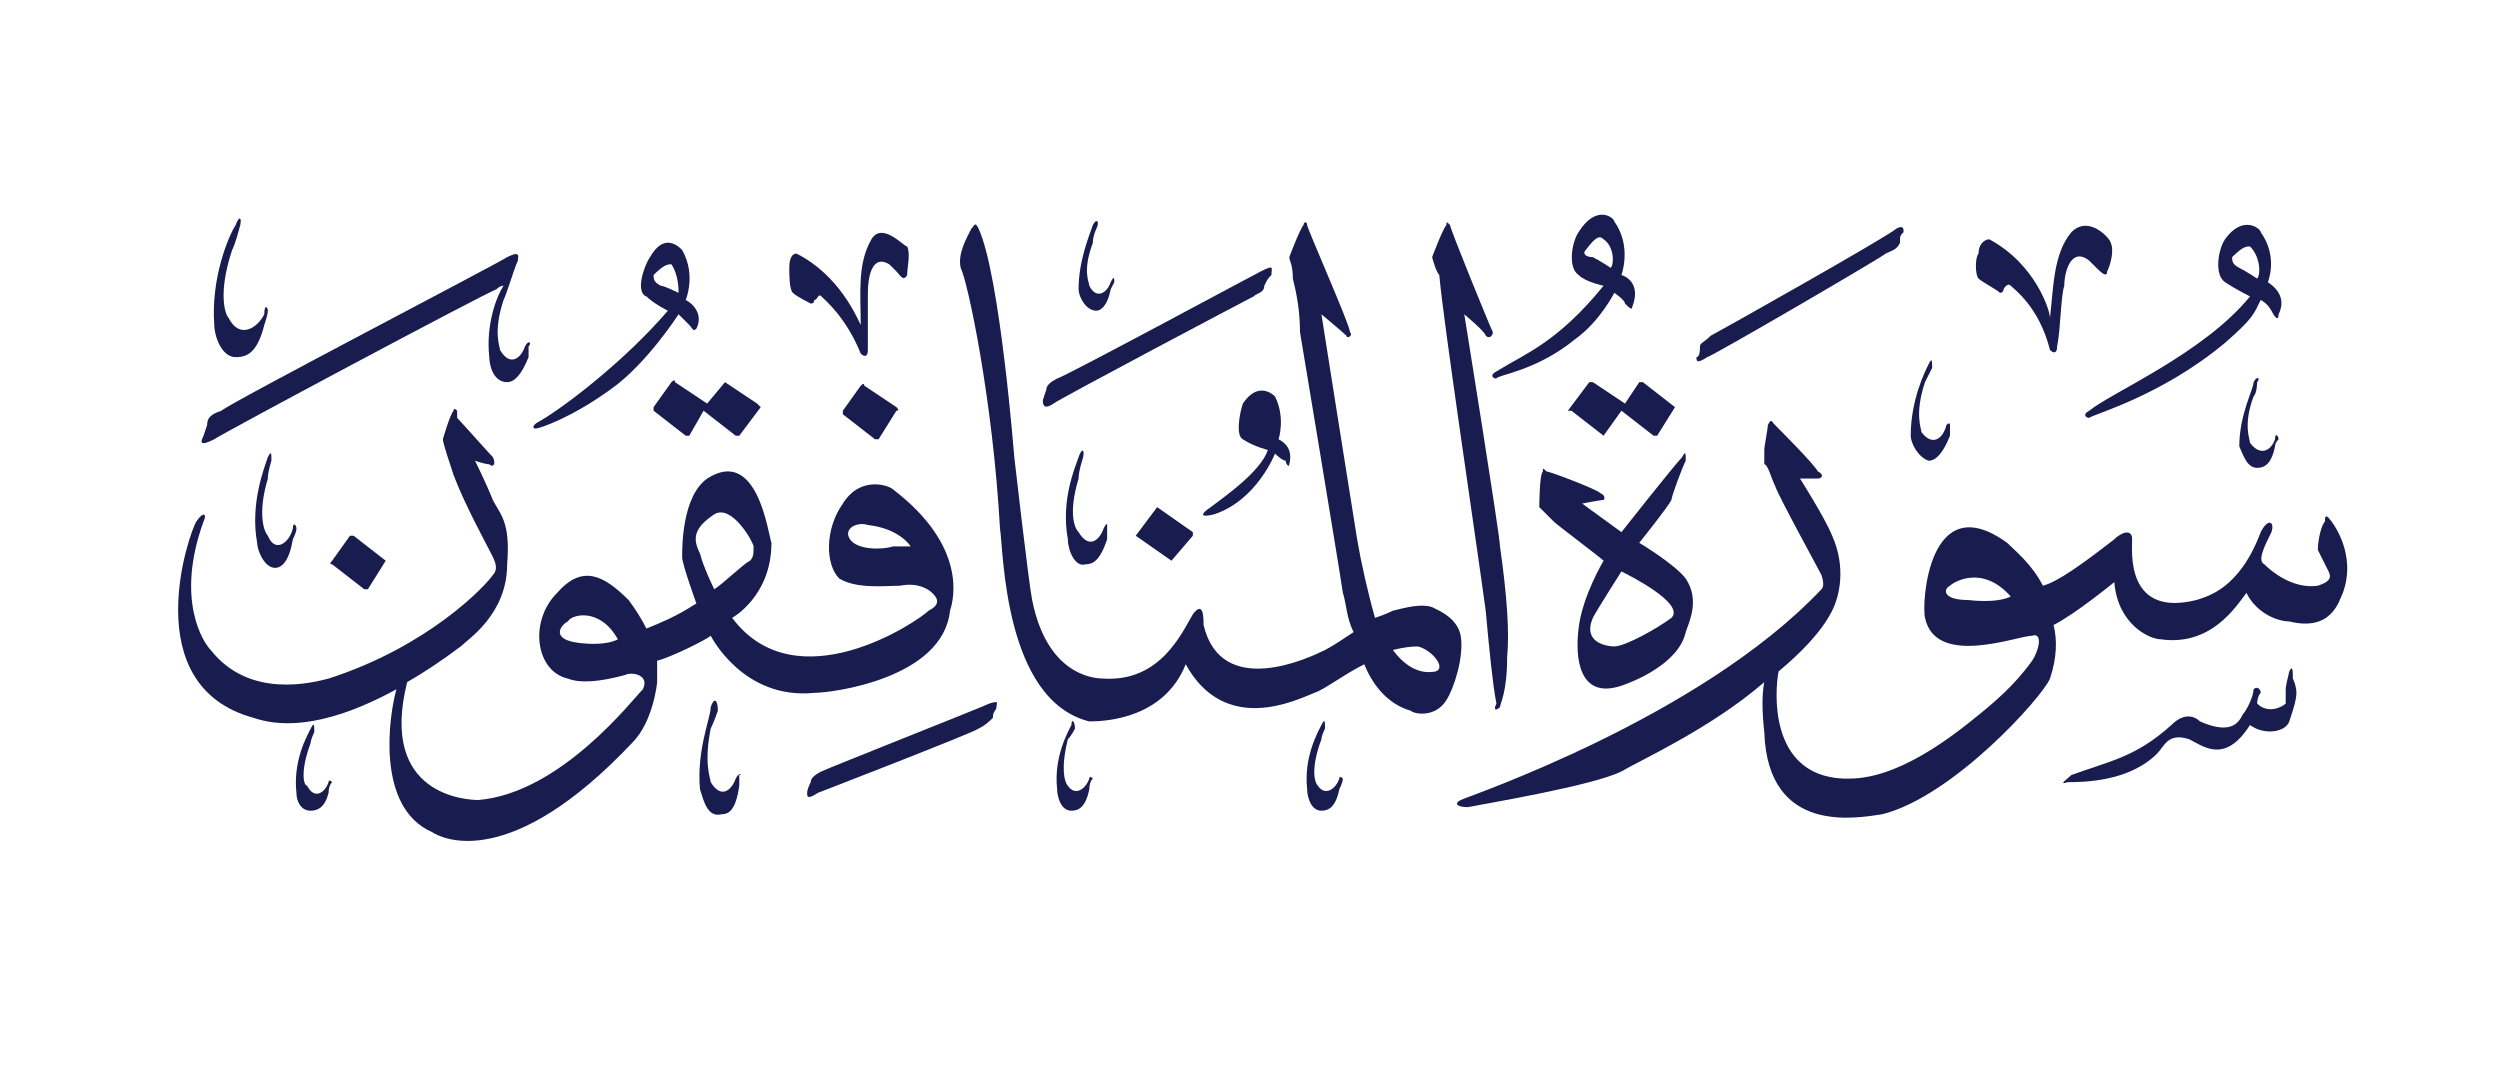 <svg height="30" viewBox="0 0 70 30" width="70" xmlns="http://www.w3.org/2000/svg"><g fill="#191c4f"><path d="m8.8 20.5s-.1.2-.1.3c-.3.8-.2 1.2-.1 1.2.2.4.5.2.6-.1 0-.1.1 0 .1 0q-.1.1-.1.3c-.1.4-.3.5-.5.5-.3 0-.4-.3-.4-.5-.1-.9.3-1.6.4-1.8s.1-.1.1.1z"/><path d="m30.1 20.4s-.1.2-.2.3c-.2.8-.1 1.2 0 1.3.2.3.5.1.6-.2 0-.1.1 0 .1 0q-.1.1-.1.3c-.1.5-.3.6-.5.6-.3 0-.4-.4-.4-.6-.1-.9.3-1.6.4-1.8 0-.2.1-.1.1.1z"/><path d="m37.1 20.4s-.1.2-.1.3c-.3.8-.2 1.2-.1 1.3.2.3.5.1.6-.2 0-.1.1 0 .1 0q0 .1-.1.3c-.1.5-.3.6-.5.6-.3 0-.4-.4-.4-.6-.1-.9.3-1.6.4-1.8s.1-.1.1.1z"/><path d="m27.9 19.8c0 .1-.1.1-.1.3-.1.1-.2.2-.4.3-.1.1-4.5 1.8-4.5 1.8-.3.2-.3.1-.3 0q0-.1.1-.3c0-.1.1-.2.3-.3s4.5-1.8 4.7-1.9c.3-.1.2 0 .2.1z"/><path d="m20.1 19.9s-.1.3-.2.5c-.2 1 0 1.4 0 1.5.3.5.6.2.7-.1.1-.2.2-.1.1-.1q0 .1 0 .3c-.1.7-.3.8-.5.8-.4.1-.5-.4-.6-.7-.1-1.1.3-2 .3-2.3.1-.3.2-.2.2.1z"/><path d="m64.2 19s.1.2.1.4-.1.5-.2.8-.7.4-1.1.1c-.7 1.1-1.3.6-1.7.4-.6-.2-.7.2-.9.4-.8.8-2.1.8-2.5.8-.3.1 0-.1.1-.2 1.1-.4 1.8-.5 2.8-1.4.4-.4.7-.2.8-.1.9.4 1.1 0 1.2-.2.1-.1.3-.5.3-.7.1-.1.2 0 .2.1-.1.1-.1.3-.1.3.3.3.7.1.8 0 0 0 0-.3 0-.4q0-.1.1-.5c.1-.2.1 0 .1.2z"/><path d="m9.9 15 .9.7q0 0 0 0l-.5.8q-.1 0-.1 0l-.9-.7q-.1 0 0-.1l.5-.7q0 0 .1 0z"/><path d="m47.2 17.7c-.2.9-1.5 1.4-1.8 1.5-1.2.4-1.3-.8-1.2-1.6.1-.9.7-1.9.7-1.9-.1-.1-1.3-1-1.4-1.1s-.2-.2-.3-.3-.1-.1-.1-.1 0-.9.1-1c0-.1 0-.1.1 0 .1 0 1.4.5 1.5.6.2.1.1.2.1.2-.1 0-.6.1-.6.1l1.1.8s1.5-1.9 1.7-2.1c.1-.2.1-.1.1.1-.1.2-.4 1-.4 1.1-.1.2-.9 1.2-.9 1.2s1 .6 1.3 1c.4.6.1 1.2 0 1.5zm-1.8-1.7s-.7 1.1-.8 1.3c-.3.7.4.8.6.8.3 0 1.2-.5 1.6-.8.4-.4-1.2-1.2-1.4-1.3z" fill-rule="evenodd"/><path d="m7.6 12.9s-.1.3-.1.5c-.3 1-.1 1.5 0 1.6.2.5.6.2.7-.2 0-.2.1-.1.1 0q0 .1-.1.3c-.1.6-.3.8-.5.8-.3 0-.5-.5-.5-.7-.2-1.1.2-2.1.3-2.4.1-.2.1-.1.1.1z"/><path d="m65.6 16.6c-.1.2-.3 1.1-1.5.8-.3 0-.9-.2-1.2-.8-.3.4-1 1.5-2.4 1.3-.3 0-1.2-.4-1.3-1.6 0 0-1.1.9-1.7 1.2.1.4.1.9-.1 1.5-.2.5-2.7 3.3-4.7 3.8-.7.1-3.2.6-3.3-2.3q-.1-.9 0-1.4c-1.5 1.3-3.5 2.2-4 2.5-.8.4-3.8.9-4.3 1-.3 0-.4-.1-.2-.2s6.7-2.3 10.1-5.9q.1-.1 0-.4c-.1-.2-1.2-2.2-1.3-2.5-.1-.2-.2-.6-.3-.6q0-.2 0-.4c0-.1.1-.6.1-.7.1-.2.1-.1.2 0s1.1 1.1 1.2 1.3c.2.1.1.2 0 .2h-.5s.7 1.1.9 1.6c.4.9.2 1.7 0 2.1-.3.6-.9 1.2-1.5 1.7-.1.5-.3 2.9 1.8 3 .4 0 1.5.1 3.7-1.7.5-.4 1.1-.9 1.6-1.6.2-.3.3-.8 0-.7-.4 0-2.7.9-3-.5-.1-.4.1-3.7 2.3-2.1.2.2.7.6 1 1.2.4-.1 1.1-.6 2-1.3.2-.2.5-.3.5 0s-.2 2.2 1.8 1.7c.3-.1 1.2-.3 1.8-1.9.2-.4.4-.3.3 0-.2.4-.4.8-.2.9.2.2.8.7 1.5.6.3-.1.4-.2.3-.4s-.3-.6-.3-.6c0-.3.1-.7.2-.8 0-.1 0-.2.1-.1s.8 1 .4 2.1zm-9.3.1c-.8-.9-1.6-.4-1.7-.3-.2.1-.2.4.5.4.9.1 1.2-.1 1.2-.1z" fill-rule="evenodd"/><path d="m26.6 17.1c-.2 1.9-3.3 2.3-3.8 2.3-2 .2-2.9-1.6-2.9-1.6-.1.1-1.1.6-1.5.7v.6s-.1 1.1-.7 1.7c-3.4 3.6-5.3 2.7-5.6 2.5-1.6-.7-1.2-3.3-1-4-2.2 1.2-3.4 1-4 .8-3.3-.9-1.8-5.2-1.6-5.5s.3-.2.2 0c-.8 2.2 0 3.4.2 3.6 1.1 1.4 2.9.9 3.3.8 2.8-.9 4.4-2.6 4.6-2.9.2-.2 0-.5-.1-.7s-.7-1.3-1-2.1c-.1-.3-.3-.9-.3-1 0 0 .2-.7.3-.8q0-.1.1 0v.2c.1.1.9 1 1 1.1.1.2 0 .3-.1.2q-.1 0-.4-.1s.3.6.5 1.1c.2.4.5.6.4 1.8 0 1.4-1.1 2.1-1.3 2.3q-.8.6-1.5 1c-.8 3.2 1.7 3.3 2 3.3 2.3-.2 4.3-2.8 4.6-3.1.2-.4-.3-.5-.5-.4q-1.1.3-1.6.1c-.9-.2-1.1-1.6-.3-2.4.7-.8 1.3-.5 2 .2q.3.4.5.8c1-.4 1.2-.6 1.4-.7 0 0-.4-1.1-.4-1.3 0-.3 0-1.7.7-2.2 1.4-.9 1.7 1.5 1.8 1.8 0 1.5-1.1 2.1-1.1 2.1 1.8 2.4 5.2.1 5.5-.2.4-.2.2-.4.1-.5s-.4-.3-.9-.2c-.4 0-1.2.1-1.7-.2-.4-.4-.4-1.4.1-2.1.5-.8 1.3-.5 1.4-.4 2.1 1.6 1.7 3.1 1.6 3.4zm-1.1-1.8s-.3-.5-1.2-.6c-.3-.1-.7.1-.5.4s.9.3 1.2.2zm-8.2 2.6c-.5-.9-1.3-.7-1.4-.5-.2.1-.5.5.3.6s1.1-.1 1.1-.1zm3.7-2.2c.1-.1.1-.2.1-.4 0-.1-.6-1.2-1.1-.9-.6.4-.6.7-.4 1.1.1.4.4 1 .4 1 .3-.2.8-.7 1-.8z" fill-rule="evenodd"/><path d="m24.2 10.8.9.6q.1.1 0 .1l-.5.8q0 0-.1 0l-.9-.7q0 0 0-.1l.5-.7q.1-.1.1 0z"/><path d="m46 10.7.9.7q.1 0 0 0l-.5.8q0 0-.1 0l-.9-.7-.5.7q0 0 0 0l-.9-.7q-.1 0-.1 0l.6-.8q0 0 .1 0l.9.6.4-.6q.1 0 .1 0z"/><path d="m20.3 10.7.9.6q.1.1.1.1l-.6.8q0 0-.1 0l-.9-.7-.4.7q-.1 0-.1 0l-.9-.7q0 0 0-.1l.5-.7q.1-.1.1 0l.9.6.5-.6q0-.1 0 0z"/><path d="m63.2 10.7s0 .3-.1.4c-.3.8-.1 1.2-.1 1.3.3.4.6.2.7-.1 0-.2.1-.1.1 0q-.1.1-.1.2c-.1.5-.3.6-.5.6-.3 0-.4-.4-.5-.6 0-.9.4-1.6.4-1.8.1-.2.2-.1.1 0z"/><path d="m54.1 10.3s-.1.2-.2.4c-.3.9-.1 1.3-.1 1.4.3.4.6.2.7-.2.1-.1.1 0 .1 0q0 .1 0 .3c-.2.5-.4.7-.6.7-.3-.1-.5-.5-.5-.7 0-1 .4-1.8.5-2s.1-.1.1.1z"/><path d="m6.7 6.4s-.1.4-.2.6c-.4 1.2-.2 1.8-.1 1.9.3.6.8.3 1-.1 0-.3.1-.2.1-.1q0 .1-.1.4c-.2.8-.5.9-.8.9-.4 0-.6-.6-.6-.9-.1-1.3.4-2.5.6-2.8.1-.3.2-.2.1.1z"/><path d="m14.5 7.3c-.1.2-.3.9-.4 1.1-.3.9-.1 1.3-.1 1.4.3.5.6.2.7-.1.1-.2.2-.1.1 0q0 .1 0 .3c-.2.5-.4.7-.6.7-.4 0-.5-.5-.5-.7-.1-.9.2-1.7.4-2q-.1 0-.2.1c-.3.1-7.8 4.1-7.9 4.2-.4.2-.4.1-.3-.1q0 0 .1-.3c0-.2.1-.3.4-.4.2-.2 7.7-4.1 8-4.3.4-.2.3 0 .3.1z"/><path d="m19.5 9.2c-.1.1-.1 0-.2-.1 0 0-.3-.3-.3-.3s-.9 1.4-1.9 2.1c-1.1.8-2 1.1-2.1 1.1s-.1-.1.1-.2c.7-.4 2.4-1.7 3.6-3.1 0 0-.4-.2-.6-.4-.3-.1-.1-.8.1-1.1.4-.7.8-.3.9-.2.4.7.1 1.4.1 1.4.2.1.5.4.3.8zm-.7-1.8c-.1 0-.2 0-.5.3 0 .1 0 .2.2.3.1 0 .5.2.5.2 0-.1 0-.5-.2-.8z" fill-rule="evenodd"/><path d="m25.4 6.9c.1.2 0 .6 0 .8-.1.2-.2 0-.3-.1 0 0-.1-.1-.2-.2-.5-.3-.6.4-.6.8v1.6c0 .2-.1.2-.2.1-.4-1-1-1.5-1.1-1.6s-.1.1-.2.1q0 .1-.1.1s-.4-.2-.5-.3-.1-.5-.1-.7c0-.3.1-.4.2-.4 1.2.6 1.7 1.8 1.8 2 0-.9-.1-1.7.3-2.4.3-.5.9.2 1 .2z"/><path d="m53.3 6.5c-.1.1-.1.1-.1.3-.1.2-.2.2-.4.3-.1.1-4.9 2.9-5 2.9-.3.2-.3.1-.3 0q.1 0 .1-.3c0-.1.1-.1.3-.3.2-.1 5-2.8 5.2-3 .2-.1.2 0 .2.1z"/><path d="m59.1 6.8c.1.2 0 .6-.1.8 0 .2-.2 0-.3-.1 0 0-.1-.1-.2-.2-.5-.4-.7.3-.7.7-.1.3-.1 1.2-.2 1.7 0 .2-.1.2-.2.1-.3-1.2-1-1.7-1.1-1.8s-.2.1-.2.1c0 .1-.1.1-.1.1-.1-.1-.5-.3-.6-.4s-.1-.6 0-.7c0-.3.2-.4.3-.4 1.3.7 1.7 2 1.7 2.2.1-.9.1-1.8.6-2.4.5-.5 1.1.2 1.1.3z"/><path d="m32.4 14.2 1 .7q0 0 0 .1l-.6.7q0 0 0 0l-1-.7q0 0 0 0l.6-.8q0 0 0 0z"/><path d="m30.3 12.9s-.1.3-.1.5c-.3 1-.1 1.4 0 1.5.3.5.6.2.7-.1.1-.2.1-.1.1-.1q0 .1 0 .4c-.2.6-.4.7-.6.7-.3.1-.5-.4-.5-.7-.2-1.1.2-2 .3-2.3s.2-.2.1.1z"/><path d="m35.4 11.5c.2.2.2.5.2.6 0 0-.3-.1-.4-.2-.2 0-.2-.1-.2-.2.2-.3.3-.3.4-.2z"/><path d="m35.7 11.1c.3.6.1 1.2.1 1.2.2.1.4.3.3.7 0 .1-.1 0-.1-.1-.1 0-.3-.2-.3-.2s-.5 1.3-1.7 1.7c-.4.1-.4 0-.1-.2.4-.3 1.4-1 1.6-1.6 0 0-.4-.1-.7-.3-.2-.1-.1-.7 0-1 .4-.6.8-.3.9-.2z"/><path d="m35.6 7.7c-.1.1-.1.1-.2.3 0 .2-.2.2-.3.3-.2.1-5.5 2.9-5.6 3-.3.2-.3 0-.3-.1q0 0 .1-.3c0-.1.1-.2.3-.3.3-.1 5.5-2.9 5.7-3 .4-.2.3-.1.3.1z"/><path d="m63.8 8.8c0 .2-.1.1-.2-.1 0 0-.1-.2-.3-.3-.2.4-.2.5-1 1.2-1.8 1.5-3.7 2-3.8 2.1-.1 0-.2-.1 0-.2.6-.5 3.2-1.6 4.5-3.2 0 0-.4-.2-.7-.4s-.2-.9 0-1.2c.5-.7 1-.3 1-.2.5.7.2 1.4.2 1.4.3.2.5.5.3.9zm-.8-1.9c-.1 0-.2 0-.5.3 0 .1 0 .2.2.3s.5.3.5.3c.1-.1.1-.6-.2-.9z" fill-rule="evenodd"/><path d="m40.5 19.6c-.3.5-.9.4-1 .3-.7-.2-1.1-.8-1.3-1.3-.6.3-1.1.7-1.4.8-.5.2-2.5 1.2-3.6-.8-.6 1.5-2.2 1.6-2.7 1.6-2.4-.6-2.4-4.8-2.5-5.4-.2-3.6-.9-6.9-1.1-7.3-.1-.4.2-.9.3-1.1.1-.1.1-.2.2 0 .6 1.3 1 6.4 1 6.4s.4 3.5.5 4c.4 2 1.6 2.2 2 2.2 1.6.1 2.2-1.3 2.5-1.8.3-.4.3.1.3.3.5 2.1 3 .9 3.4.7.2-.1.5-.3.8-.5-.2-.4-.2-.8-.3-1.1-.1-.7-1.2-7.3-1.2-7.3 0-.6-.1-1.1-.2-1.5 0-.4-.1-.5-.1-.6 0 0 .3-.8.4-.9 0-.1.1-.1.1 0s1.2 2.8 1.2 3c.1.1-.1.2-.1.1-.1-.1-.7-.6-.7-.6s.9 5.7 1 6.3.3 1.5.5 2.2q.3-.1.5-.2c.4-.1.8-.2 1.1-.1.2.1.7.3.8.8.1.6-.2 1.5-.4 1.8zm-.8-1.5q-.3 0-.7.1c.3.4.7.7 1.2.6.3-.1-.1-.6-.5-.7z" fill-rule="evenodd"/><path d="m40.6 6.3c0 .1 1.1 2.8 1.2 3 0 .1-.1.2-.2.1 0-.1-.6-.6-.6-.6s1 6.2 1 6.5q.3 2.1.2 3.1c0 1-.2 1.3-.2 1.4-.1.1-.2.1-.1-.1-.1-.5-.2-1.5-.3-2.6-.3-2.2-1.2-8.2-1.3-9.4-.1-.1-.2-.5-.2-.5s.3-.8.4-.9c0-.1 0-.1.1 0z"/><path d="m30.7 6.4s-.1.2-.1.4c-.3.8-.1 1.1-.1 1.2.2.4.5.2.6-.1.1-.2.1-.1.1 0q0 0-.1.2c-.1.5-.3.6-.4.6-.3 0-.5-.4-.5-.6 0-.8.3-1.5.4-1.8.1-.2.2-.1.1.1z"/><path d="m45.7 8.6c0 .1-.1 0-.2-.1 0-.1-.3-.3-.3-.3s-.4.8-1.1 1.3c-1.1.9-2.2 1-2.2 1.1-.1 0-.2-.1 0-.2.8-.5 1.7-.8 3-2.4 0 0-.5-.1-.7-.3-.3-.2-.2-.9 0-1.2.5-.8 1-.4 1-.3.5.7.2 1.5.2 1.5.3.1.5.4.3.9zm-.8-1.9c-.1-.1-.2-.1-.5.3-.1.1 0 .2.2.2.2.1.5.3.5.3.1-.1.1-.6-.2-.8z" fill-rule="evenodd"/></g></svg>